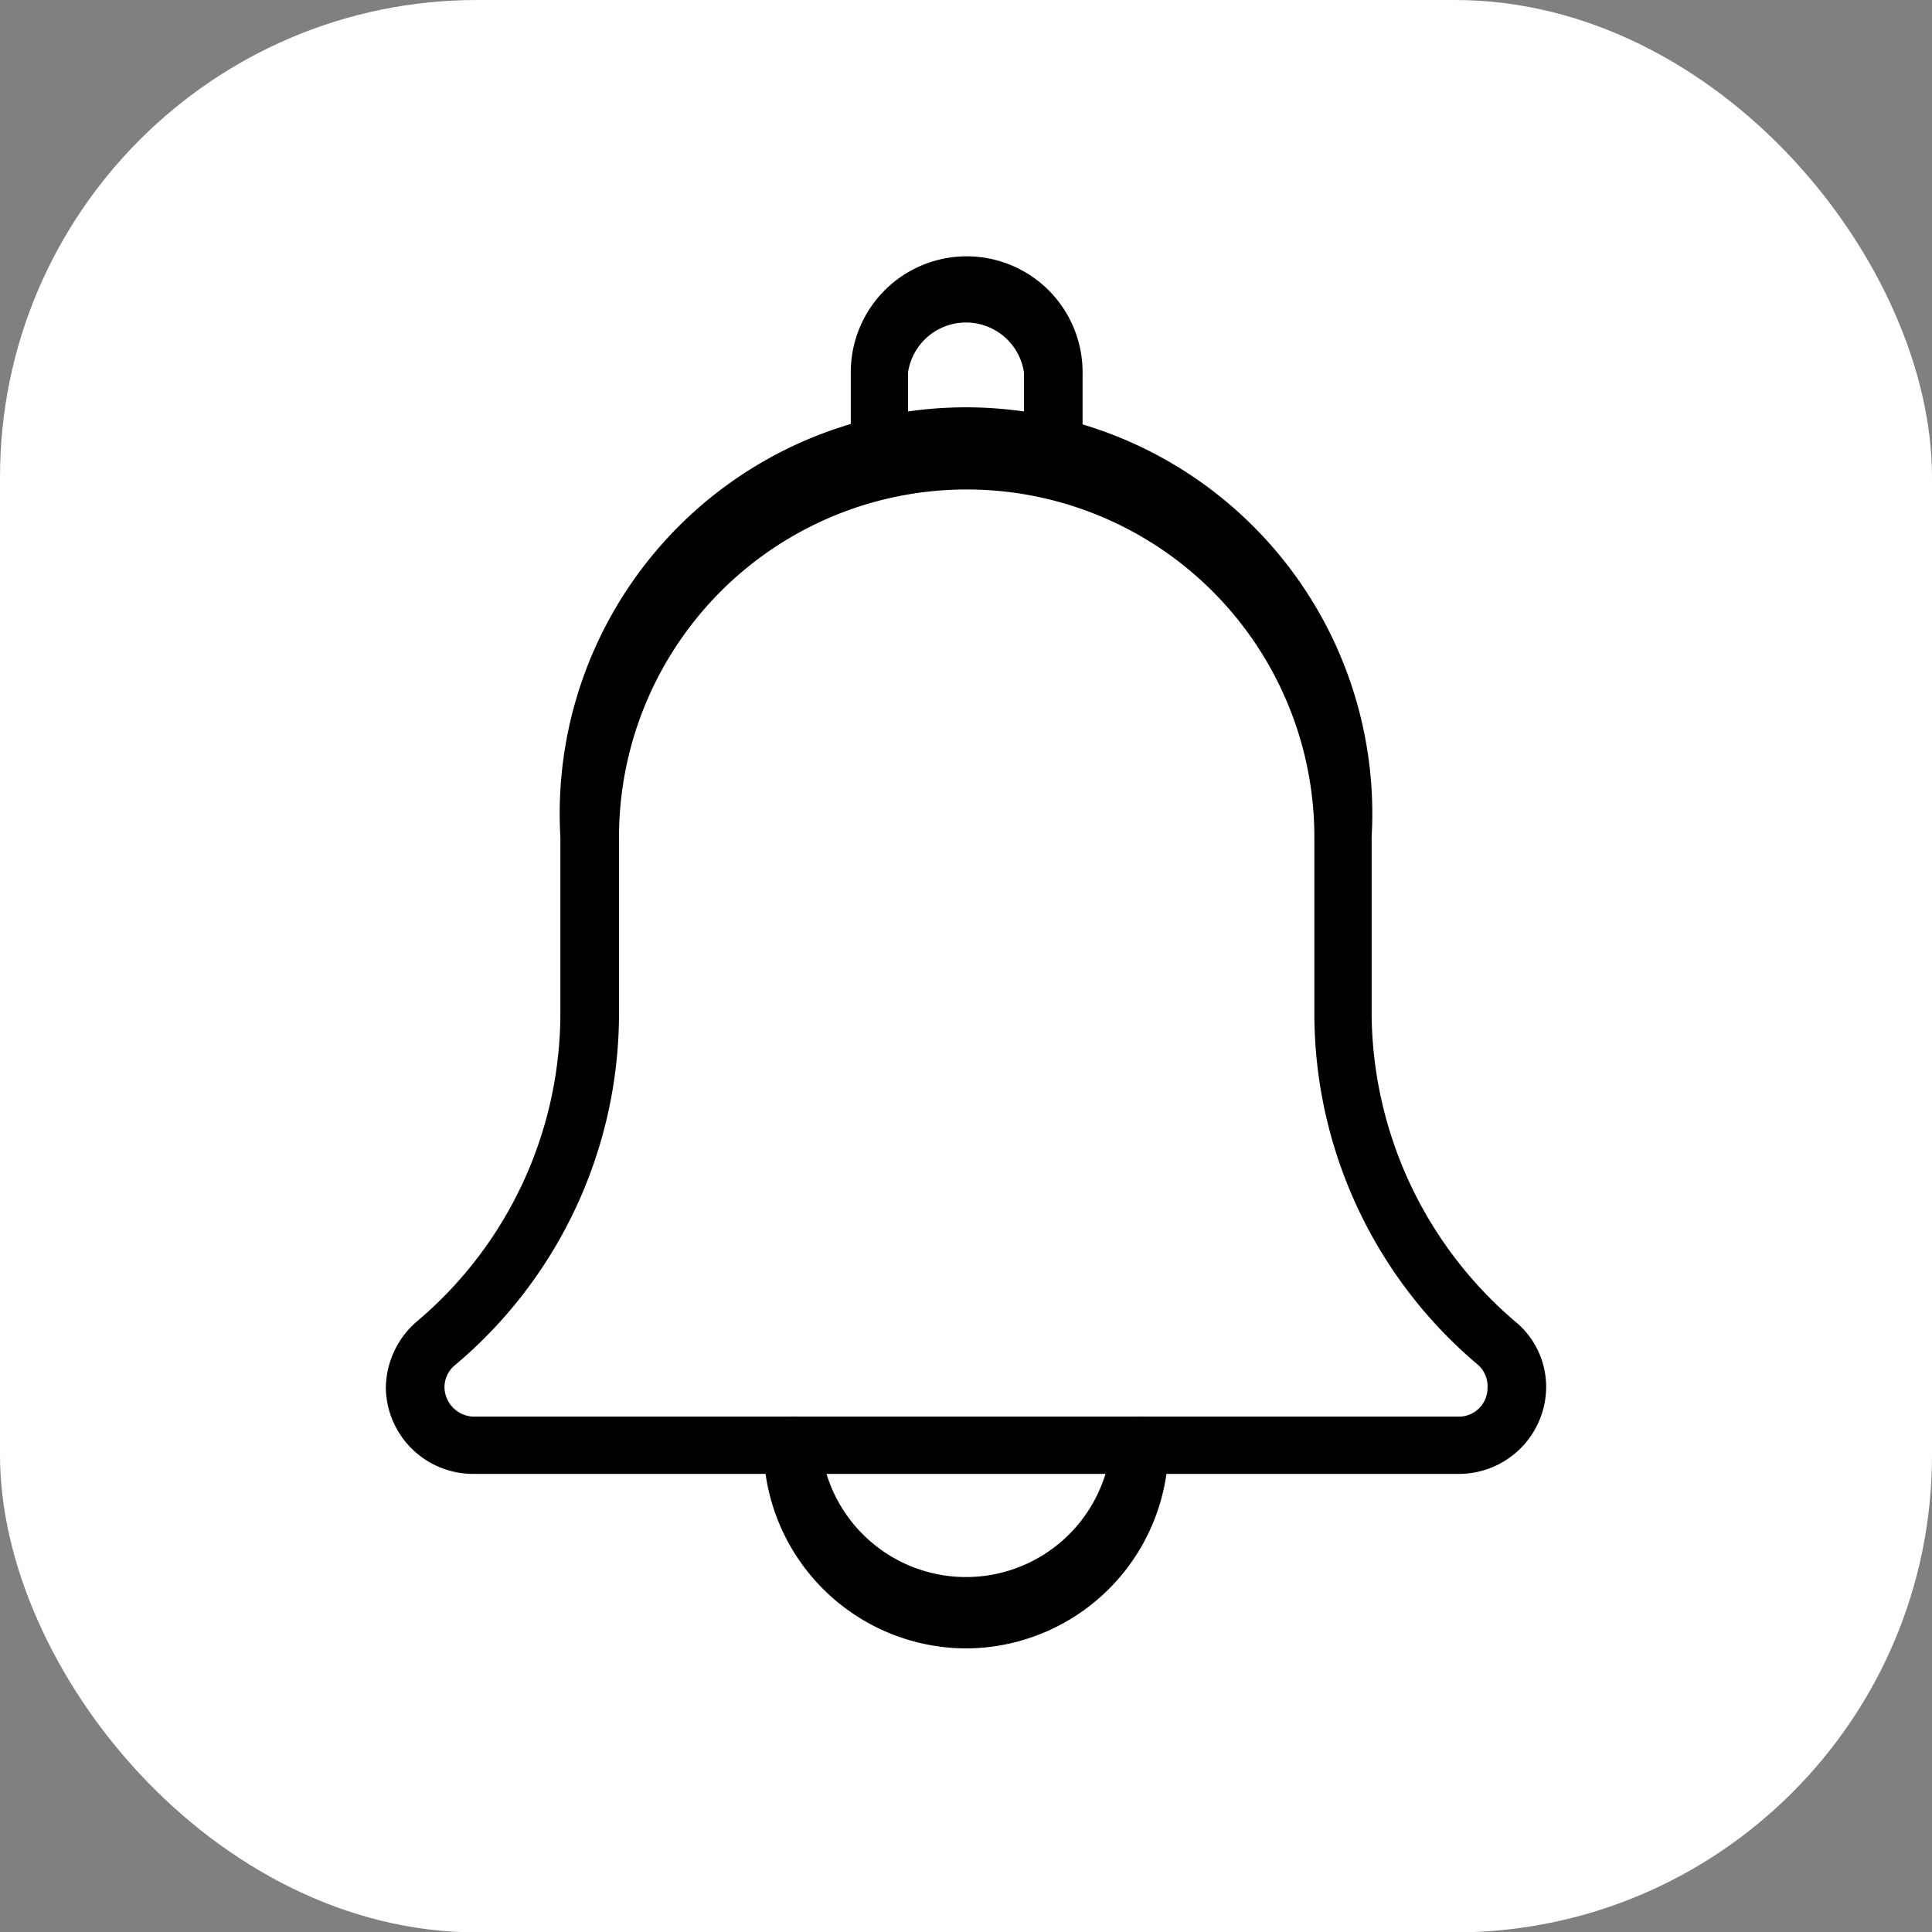 <svg xmlns="http://www.w3.org/2000/svg" viewBox="0 0 141.7 141.7">
  <rect x="0" y="0" width="141.7" height="141.7" fill="#808080" stroke="none"/>
  <title>notify</title>
  <g>
    <rect width="141.7" height="141.73" rx="35" fill="#fff"/>
    <path d="M77.2,36.6a2.1,2.1,0,0,1-2.1-2.1V27.3a4.3,4.3,0,0,0-8.5,0v7.2a2.1,2.1,0,0,1-4.2,0V27.3a8.5,8.5,0,1,1,17,0v7.2A2.1,2.1,0,0,1,77.2,36.6Z" fill="#000"/>
    <path d="M70.9,120.9A14.9,14.9,0,0,1,56,106a2.1,2.1,0,0,1,4.2,0,10.7,10.7,0,0,0,21.3,0,2.1,2.1,0,0,1,4.2,0A14.9,14.9,0,0,1,70.9,120.9Z" fill="#000"/>
    <path d="M107,108.1H34.7a6.4,6.4,0,0,1-6.4-6.3,6.5,6.5,0,0,1,2.3-4.9A29.6,29.6,0,0,0,41.1,74.3V61.4a29.8,29.8,0,1,1,59.5,0V74.3a29.9,29.9,0,0,0,10.5,22.6,6.2,6.2,0,0,1,2.3,4.9A6.4,6.4,0,0,1,107,108.1ZM70.9,35.9A25.5,25.5,0,0,0,45.4,61.4V74.3a33.7,33.7,0,0,1-12,25.8,2.1,2.1,0,0,0-.8,1.7,2.2,2.2,0,0,0,2.1,2.1H107a2.1,2.1,0,0,0,2.1-2.1,2.1,2.1,0,0,0-.7-1.7,33.7,33.7,0,0,1-12-25.8V61.4A25.5,25.5,0,0,0,70.9,35.9Z" fill="#000"/>
  </g>
</svg>

